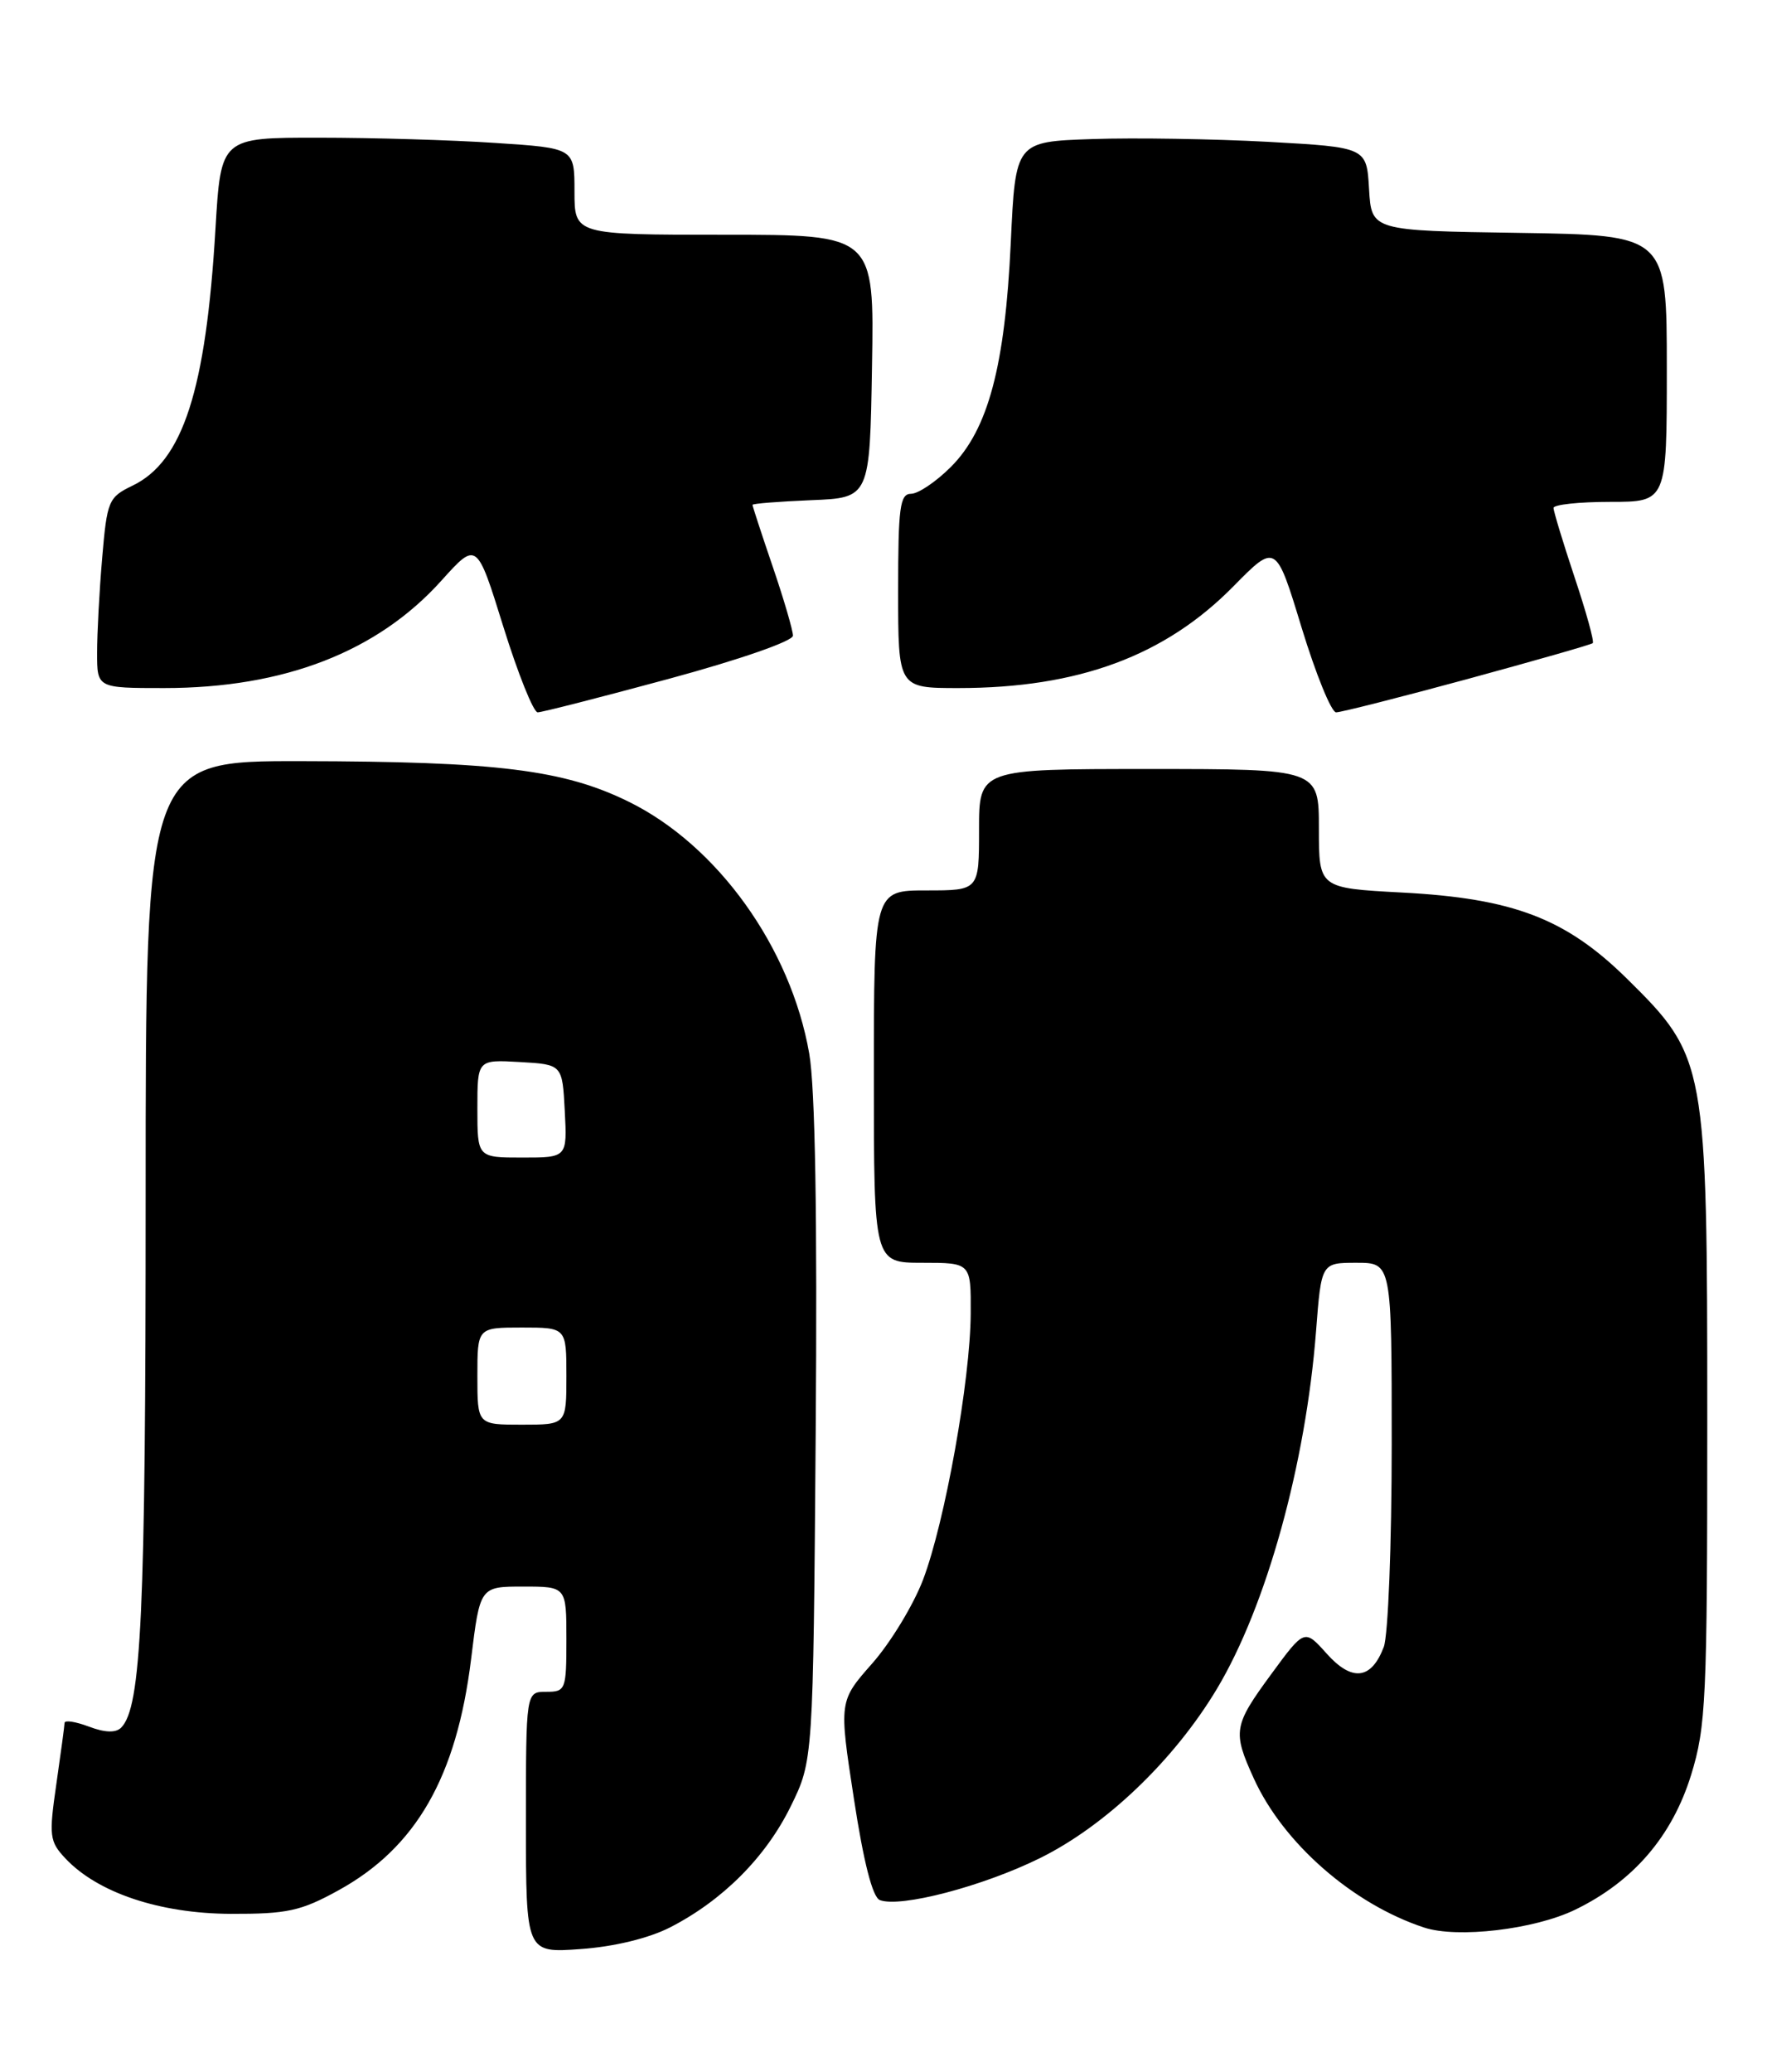 <?xml version="1.0" encoding="UTF-8" standalone="no"?>
<!DOCTYPE svg PUBLIC "-//W3C//DTD SVG 1.1//EN" "http://www.w3.org/Graphics/SVG/1.1/DTD/svg11.dtd" >
<svg xmlns="http://www.w3.org/2000/svg" xmlns:xlink="http://www.w3.org/1999/xlink" version="1.1" viewBox="0 0 219 256">
 <g >
 <path fill="currentColor"
d=" M 82.80 238.11 C 89.30 234.78 94.63 229.45 97.72 223.16 C 100.50 217.50 100.50 217.50 100.81 177.02 C 101.02 150.35 100.75 134.36 100.01 130.14 C 97.73 117.05 88.67 104.42 77.68 99.03 C 69.66 95.09 61.41 94.07 37.25 94.03 C 18.00 94.00 18.00 94.00 18.00 147.86 C 18.00 199.38 17.47 210.93 14.97 213.43 C 14.31 214.09 12.97 214.05 10.99 213.30 C 9.34 212.68 7.99 212.47 7.98 212.84 C 7.97 213.20 7.51 216.61 6.96 220.42 C 6.03 226.83 6.12 227.49 8.08 229.58 C 12.06 233.82 19.73 236.39 28.50 236.43 C 35.50 236.45 37.17 236.09 41.82 233.53 C 51.42 228.25 56.42 219.54 58.22 204.98 C 59.32 196.00 59.32 196.00 64.66 196.00 C 70.00 196.00 70.00 196.00 70.00 202.50 C 70.00 208.77 69.91 209.00 67.50 209.00 C 65.00 209.00 65.00 209.00 65.00 225.13 C 65.00 241.27 65.00 241.27 71.75 240.78 C 75.90 240.49 80.16 239.45 82.80 238.11 Z  M 194.65 235.93 C 201.84 232.45 206.65 226.86 209.00 219.28 C 210.85 213.28 211.00 209.99 211.00 175.43 C 211.00 131.22 210.88 130.57 201.06 120.89 C 193.52 113.47 187.03 110.98 173.25 110.26 C 163.00 109.71 163.00 109.71 163.00 102.36 C 163.00 95.00 163.00 95.00 142.00 95.00 C 121.00 95.00 121.00 95.00 121.00 102.50 C 121.00 110.00 121.00 110.00 114.50 110.00 C 108.00 110.00 108.00 110.00 108.00 133.00 C 108.00 156.00 108.00 156.00 114.00 156.00 C 120.00 156.00 120.00 156.00 119.97 162.25 C 119.93 170.48 116.78 188.05 114.08 195.15 C 112.90 198.25 110.08 202.90 107.81 205.48 C 103.68 210.16 103.68 210.16 105.53 222.19 C 106.73 230.05 107.84 234.39 108.74 234.73 C 111.27 235.70 121.44 233.04 128.50 229.56 C 136.64 225.55 145.12 217.44 150.40 208.63 C 156.52 198.41 161.38 180.85 162.65 164.44 C 163.30 156.00 163.30 156.00 167.65 156.00 C 172.00 156.00 172.00 156.00 172.00 178.43 C 172.00 190.77 171.56 202.04 171.02 203.46 C 169.48 207.51 167.09 207.78 163.96 204.28 C 161.22 201.22 161.22 201.22 157.11 206.82 C 152.44 213.18 152.32 213.91 154.95 219.69 C 158.58 227.69 167.18 235.22 176.00 238.12 C 180.11 239.48 189.63 238.36 194.65 235.93 Z  M 82.70 83.85 C 91.41 81.49 98.00 79.20 98.00 78.53 C 98.00 77.88 96.88 74.04 95.50 70.00 C 94.12 65.96 93.00 62.52 93.00 62.37 C 93.00 62.21 96.26 61.96 100.25 61.79 C 107.50 61.50 107.50 61.50 107.77 45.25 C 108.05 29.00 108.05 29.00 89.52 29.00 C 71.00 29.00 71.00 29.00 71.00 23.65 C 71.00 18.30 71.00 18.30 61.25 17.66 C 55.89 17.30 46.06 17.01 39.40 17.01 C 27.30 17.00 27.30 17.00 26.63 28.25 C 25.45 48.20 22.61 57.00 16.37 60.00 C 13.41 61.43 13.23 61.85 12.63 68.90 C 12.28 72.97 12.00 78.26 12.00 80.65 C 12.00 85.00 12.00 85.00 20.29 85.00 C 35.10 85.00 46.64 80.53 54.56 71.72 C 58.93 66.87 58.93 66.87 62.21 77.43 C 64.02 83.24 65.93 88.00 66.45 88.00 C 66.97 88.00 74.28 86.13 82.70 83.85 Z  M 181.35 83.89 C 189.68 81.62 196.66 79.63 196.85 79.45 C 197.05 79.27 196.04 75.61 194.60 71.31 C 193.17 67.01 192.00 63.16 192.00 62.75 C 192.00 62.34 195.15 62.00 199.00 62.00 C 206.00 62.00 206.00 62.00 206.00 45.52 C 206.00 29.05 206.00 29.05 187.75 28.77 C 169.50 28.50 169.50 28.50 169.20 23.35 C 168.90 18.20 168.90 18.20 156.70 17.52 C 149.99 17.16 140.22 17.00 135.00 17.18 C 125.50 17.50 125.50 17.50 124.92 30.00 C 124.21 45.26 122.12 53.08 117.52 57.68 C 115.69 59.51 113.48 61.00 112.60 61.00 C 111.22 61.00 111.00 62.67 111.00 73.00 C 111.00 85.00 111.00 85.00 118.45 85.00 C 133.26 85.00 143.97 81.04 152.44 72.43 C 157.69 67.10 157.69 67.10 160.87 77.55 C 162.63 83.30 164.54 88.00 165.13 88.00 C 165.73 88.00 173.02 86.15 181.35 83.89 Z  M 59.00 170.00 C 59.00 164.00 59.00 164.00 64.50 164.00 C 70.00 164.00 70.00 164.00 70.00 170.00 C 70.00 176.00 70.00 176.00 64.50 176.00 C 59.00 176.00 59.00 176.00 59.00 170.00 Z  M 59.00 136.95 C 59.00 130.90 59.00 130.90 64.25 131.20 C 69.50 131.50 69.50 131.50 69.80 137.25 C 70.10 143.00 70.10 143.00 64.55 143.00 C 59.00 143.00 59.00 143.00 59.00 136.95 Z "/>
</g>
</svg>